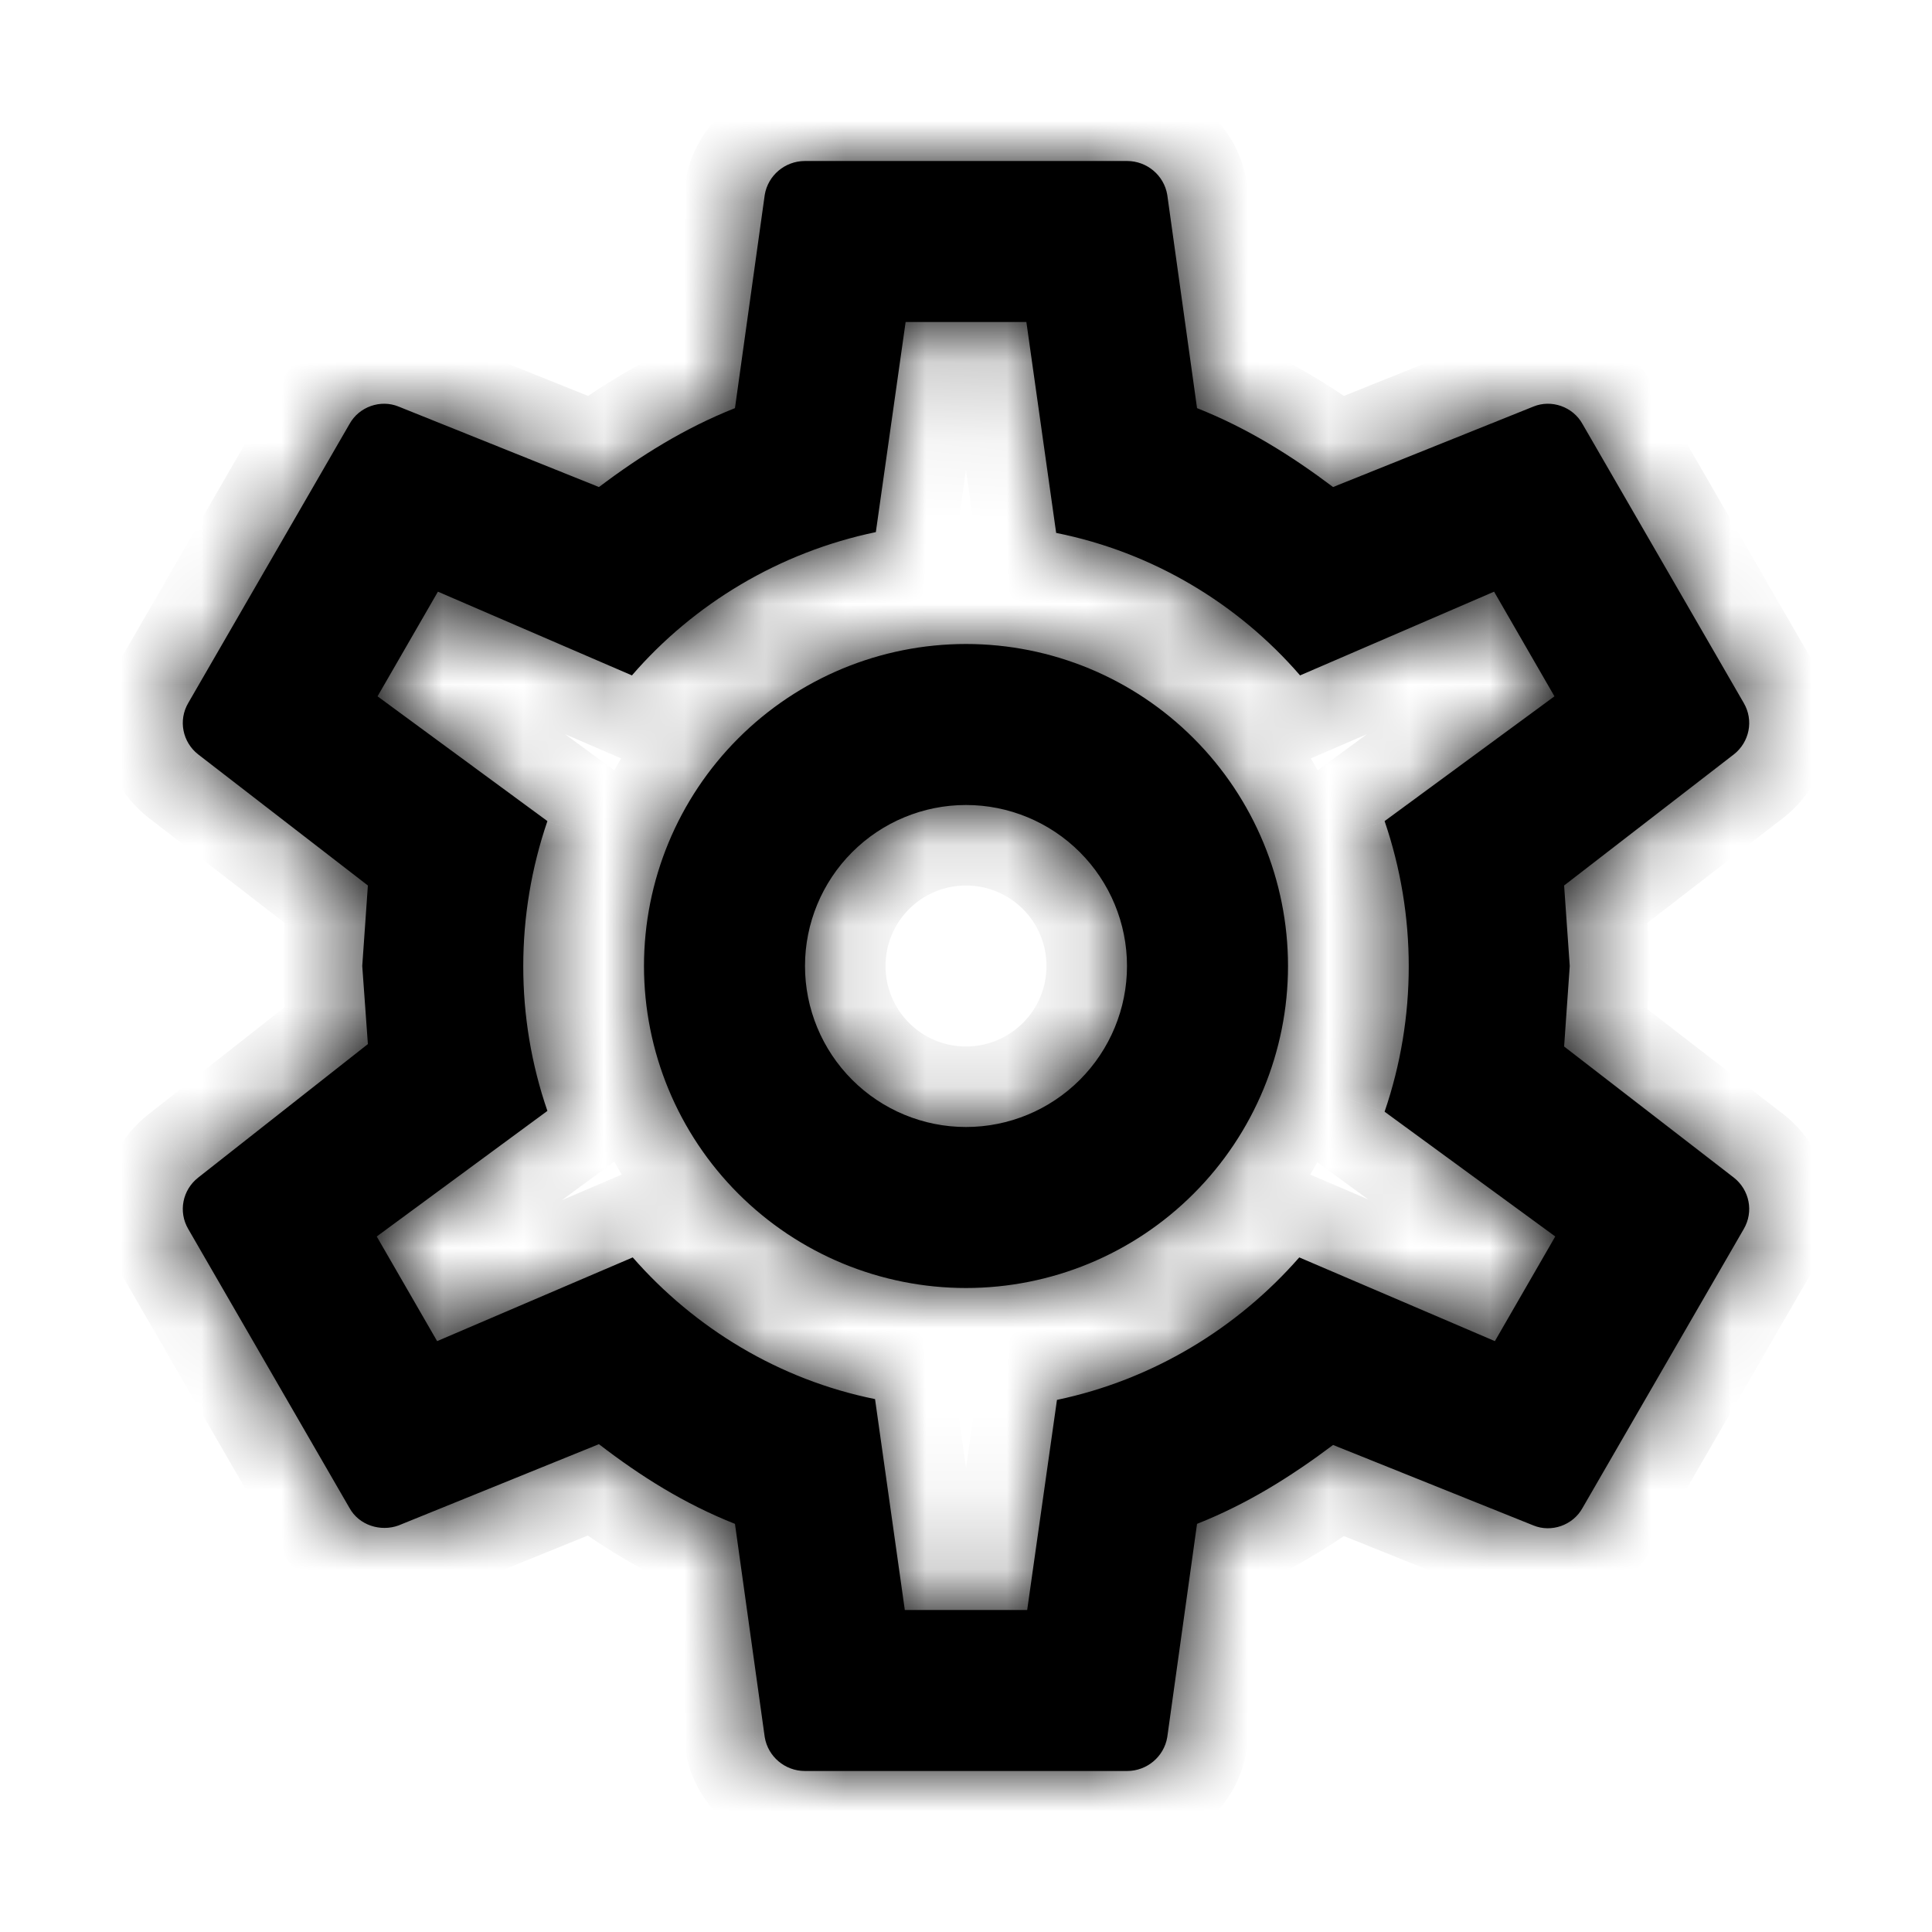 <svg width="24" height="24" viewBox="0 0 24 24" fill="currentColor" xmlns="http://www.w3.org/2000/svg">
<mask id="path-1-inside-1_10099_1580" fill="white">
<path d="M12 8C13.061 8 14.078 8.421 14.828 9.172C15.578 9.922 16 10.939 16 12C16 13.061 15.578 14.078 14.828 14.828C14.078 15.579 13.061 16 12 16C10.939 16 9.922 15.579 9.171 14.828C8.421 14.078 8 13.061 8 12C8 10.939 8.421 9.922 9.171 9.172C9.922 8.421 10.939 8 12 8ZM12 10C11.469 10 10.961 10.211 10.586 10.586C10.211 10.961 10 11.47 10 12C10 12.53 10.211 13.039 10.586 13.414C10.961 13.789 11.469 14 12 14C12.53 14 13.039 13.789 13.414 13.414C13.789 13.039 14 12.53 14 12C14 11.47 13.789 10.961 13.414 10.586C13.039 10.211 12.53 10 12 10ZM10 22C9.75 22 9.54 21.82 9.5 21.58L9.13 18.93C8.5 18.68 7.96 18.34 7.44 17.94L4.95 18.95C4.73 19.03 4.46 18.95 4.34 18.73L2.34 15.27C2.21 15.05 2.27 14.78 2.46 14.63L4.57 12.97L4.5 12L4.57 11L2.46 9.37C2.27 9.22 2.21 8.95 2.34 8.73L4.34 5.27C4.46 5.05 4.73 4.96 4.95 5.05L7.44 6.05C7.96 5.66 8.5 5.32 9.13 5.07L9.5 2.42C9.54 2.18 9.75 2 10 2H14C14.25 2 14.46 2.18 14.5 2.42L14.87 5.07C15.5 5.32 16.04 5.66 16.56 6.05L19.05 5.05C19.27 4.96 19.54 5.05 19.66 5.27L21.66 8.73C21.79 8.95 21.73 9.22 21.54 9.37L19.43 11L19.5 12L19.43 13L21.54 14.63C21.73 14.78 21.79 15.05 21.66 15.27L19.66 18.73C19.54 18.95 19.27 19.04 19.05 18.95L16.56 17.95C16.04 18.34 15.5 18.68 14.87 18.93L14.5 21.58C14.46 21.82 14.25 22 14 22H10ZM11.25 4L10.88 6.61C9.68 6.86 8.62 7.5 7.85 8.39L5.44 7.35L4.69 8.65L6.8 10.2C6.4 11.37 6.4 12.64 6.8 13.8L4.68 15.36L5.43 16.66L7.86 15.62C8.63 16.5 9.68 17.14 10.87 17.38L11.24 20H12.76L13.13 17.39C14.32 17.14 15.37 16.5 16.14 15.62L18.57 16.66L19.32 15.36L17.2 13.81C17.6 12.64 17.6 11.37 17.2 10.2L19.31 8.65L18.56 7.35L16.15 8.39C15.38 7.5 14.32 6.86 13.12 6.62L12.75 4H11.25Z"/>
</mask>
<path d="M12 8C13.061 8 14.078 8.421 14.828 9.172C15.578 9.922 16 10.939 16 12C16 13.061 15.578 14.078 14.828 14.828C14.078 15.579 13.061 16 12 16C10.939 16 9.922 15.579 9.171 14.828C8.421 14.078 8 13.061 8 12C8 10.939 8.421 9.922 9.171 9.172C9.922 8.421 10.939 8 12 8ZM12 10C11.469 10 10.961 10.211 10.586 10.586C10.211 10.961 10 11.47 10 12C10 12.53 10.211 13.039 10.586 13.414C10.961 13.789 11.469 14 12 14C12.53 14 13.039 13.789 13.414 13.414C13.789 13.039 14 12.53 14 12C14 11.47 13.789 10.961 13.414 10.586C13.039 10.211 12.53 10 12 10ZM10 22C9.75 22 9.54 21.82 9.5 21.58L9.13 18.93C8.5 18.68 7.96 18.34 7.44 17.94L4.95 18.95C4.73 19.03 4.46 18.95 4.34 18.73L2.34 15.27C2.21 15.05 2.27 14.78 2.46 14.63L4.57 12.97L4.5 12L4.57 11L2.46 9.37C2.27 9.22 2.21 8.95 2.34 8.73L4.34 5.27C4.46 5.05 4.73 4.96 4.95 5.05L7.44 6.05C7.96 5.66 8.5 5.32 9.13 5.07L9.5 2.42C9.54 2.18 9.75 2 10 2H14C14.25 2 14.46 2.18 14.5 2.42L14.87 5.07C15.5 5.32 16.04 5.66 16.56 6.05L19.05 5.05C19.27 4.96 19.54 5.05 19.66 5.27L21.66 8.73C21.79 8.95 21.73 9.22 21.54 9.37L19.43 11L19.5 12L19.43 13L21.54 14.63C21.73 14.78 21.79 15.05 21.66 15.27L19.66 18.73C19.54 18.95 19.27 19.04 19.05 18.95L16.56 17.95C16.04 18.34 15.5 18.68 14.87 18.93L14.5 21.58C14.46 21.82 14.25 22 14 22H10ZM11.25 4L10.88 6.61C9.68 6.86 8.62 7.5 7.85 8.39L5.44 7.35L4.69 8.65L6.8 10.2C6.4 11.37 6.4 12.64 6.8 13.8L4.68 15.36L5.43 16.66L7.86 15.62C8.63 16.5 9.68 17.14 10.87 17.38L11.24 20H12.76L13.13 17.39C14.32 17.14 15.37 16.5 16.14 15.62L18.57 16.66L19.32 15.36L17.2 13.81C17.6 12.64 17.6 11.37 17.2 10.2L19.31 8.65L18.56 7.35L16.15 8.39C15.38 7.5 14.32 6.86 13.12 6.62L12.75 4H11.25Z" fill="current"/>
<path d="M16 12H17H16ZM12 16V17V16ZM8 12H7H8ZM9.5 21.58L8.509 21.718L8.511 21.731L8.513 21.744L9.5 21.58ZM9.13 18.93L10.12 18.792L10.04 18.215L9.499 18L9.13 18.93ZM7.44 17.94L8.05 17.147L7.595 16.798L7.064 17.013L7.44 17.94ZM4.95 18.95L5.292 19.89L5.309 19.884L5.326 19.877L4.95 18.95ZM4.34 18.73L5.218 18.251L5.212 18.24L5.206 18.23L4.34 18.73ZM2.34 15.27L3.206 14.77L3.201 14.761L2.34 15.27ZM2.46 14.63L1.842 13.844L1.84 13.845L2.46 14.63ZM4.57 12.97L5.188 13.756L5.605 13.428L5.567 12.898L4.57 12.97ZM4.5 12L3.502 11.93L3.497 12.001L3.502 12.072L4.5 12ZM4.57 11L5.567 11.07L5.605 10.536L5.181 10.209L4.57 11ZM2.46 9.37L1.84 10.155L1.849 10.161L2.46 9.37ZM2.34 8.73L3.201 9.239L3.206 9.23L2.34 8.73ZM4.34 5.27L5.206 5.77L5.212 5.76L5.218 5.749L4.34 5.27ZM4.95 5.05L4.571 5.976L4.577 5.978L4.95 5.05ZM7.44 6.05L7.067 6.978L7.59 7.188L8.04 6.85L7.44 6.05ZM9.13 5.07L9.499 5.999L10.04 5.785L10.12 5.208L9.13 5.07ZM9.5 2.42L8.513 2.256L8.511 2.269L8.509 2.282L9.5 2.42ZM14.5 2.42L15.49 2.282L15.488 2.269L15.486 2.256L14.5 2.42ZM14.87 5.07L13.879 5.208L13.96 5.785L14.501 5.999L14.87 5.07ZM16.56 6.05L15.96 6.85L16.41 7.188L16.933 6.978L16.56 6.05ZM19.05 5.05L19.422 5.978L19.428 5.976L19.05 5.05ZM19.66 5.27L18.782 5.749L18.788 5.76L18.794 5.77L19.66 5.27ZM21.66 8.73L20.794 9.23L20.799 9.239L21.66 8.73ZM21.54 9.37L22.151 10.161L22.16 10.155L21.54 9.37ZM19.43 11L18.819 10.209L18.395 10.536L18.432 11.07L19.43 11ZM19.5 12L20.497 12.07L20.502 12L20.497 11.93L19.5 12ZM19.43 13L18.432 12.93L18.395 13.464L18.819 13.791L19.43 13ZM21.54 14.63L22.16 13.845L22.151 13.839L21.54 14.63ZM21.66 15.27L20.799 14.761L20.794 14.77L21.66 15.27ZM19.66 18.73L18.794 18.23L18.788 18.24L18.782 18.251L19.66 18.73ZM19.05 18.95L19.428 18.024L19.422 18.022L19.05 18.95ZM16.56 17.95L16.933 17.022L16.41 16.812L15.96 17.15L16.56 17.95ZM14.87 18.93L14.501 18L13.96 18.215L13.879 18.792L14.87 18.93ZM14.5 21.58L15.486 21.744L15.488 21.731L15.49 21.718L14.5 21.58ZM11.25 4V3H10.382L10.26 3.86L11.25 4ZM10.88 6.61L11.084 7.589L11.771 7.446L11.87 6.75L10.88 6.61ZM7.85 8.39L7.454 9.308L8.127 9.599L8.606 9.044L7.85 8.39ZM5.44 7.35L5.836 6.432L5.019 6.079L4.574 6.85L5.44 7.35ZM4.69 8.65L3.824 8.15L3.376 8.926L4.098 9.456L4.69 8.65ZM6.8 10.2L7.746 10.524L7.984 9.829L7.392 9.394L6.8 10.2ZM6.8 13.8L7.393 14.605L7.985 14.169L7.745 13.474L6.8 13.8ZM4.68 15.36L4.087 14.555L3.367 15.085L3.814 15.86L4.68 15.36ZM5.43 16.66L4.564 17.16L5.007 17.929L5.823 17.579L5.43 16.66ZM7.86 15.62L8.612 14.961L8.134 14.415L7.466 14.701L7.86 15.62ZM10.87 17.38L11.86 17.24L11.761 16.54L11.068 16.4L10.87 17.38ZM11.24 20L10.25 20.14L10.371 21H11.24V20ZM12.76 20V21H13.628L13.75 20.14L12.76 20ZM13.13 17.39L12.924 16.411L12.238 16.555L12.14 17.25L13.13 17.39ZM16.14 15.62L16.533 14.701L15.866 14.415L15.387 14.961L16.14 15.62ZM18.57 16.66L18.176 17.579L18.992 17.929L19.436 17.16L18.57 16.66ZM19.32 15.36L20.186 15.86L20.634 15.082L19.91 14.553L19.32 15.36ZM17.2 13.81L16.254 13.486L16.015 14.183L16.61 14.617L17.2 13.81ZM17.2 10.2L16.608 9.394L16.016 9.829L16.254 10.524L17.2 10.2ZM19.31 8.65L19.902 9.456L20.623 8.926L20.176 8.15L19.31 8.65ZM18.56 7.35L19.426 6.85L18.981 6.079L18.164 6.432L18.56 7.35ZM16.15 8.39L15.394 9.044L15.873 9.599L16.546 9.308L16.15 8.39ZM13.12 6.62L12.13 6.76L12.229 7.462L12.924 7.601L13.12 6.62ZM12.75 4L13.74 3.86L13.618 3H12.75V4ZM12 9C12.796 9 13.559 9.316 14.121 9.879L15.535 8.464C14.598 7.527 13.326 7 12 7V9ZM14.121 9.879C14.684 10.441 15 11.204 15 12H17C17 10.674 16.473 9.402 15.535 8.464L14.121 9.879ZM15 12C15 12.796 14.684 13.559 14.121 14.121L15.535 15.536C16.473 14.598 17 13.326 17 12H15ZM14.121 14.121C13.559 14.684 12.796 15 12 15V17C13.326 17 14.598 16.473 15.535 15.536L14.121 14.121ZM12 15C11.204 15 10.441 14.684 9.879 14.121L8.464 15.536C9.402 16.473 10.674 17 12 17V15ZM9.879 14.121C9.316 13.559 9 12.796 9 12H7C7 13.326 7.527 14.598 8.464 15.536L9.879 14.121ZM9 12C9 11.204 9.316 10.441 9.879 9.879L8.464 8.464C7.527 9.402 7 10.674 7 12H9ZM9.879 9.879C10.441 9.316 11.204 9 12 9V7C10.674 7 9.402 7.527 8.464 8.464L9.879 9.879ZM12 9C11.204 9 10.441 9.316 9.879 9.879L11.293 11.293C11.48 11.105 11.735 11 12 11V9ZM9.879 9.879C9.316 10.441 9 11.204 9 12H11C11 11.735 11.105 11.48 11.293 11.293L9.879 9.879ZM9 12C9 12.796 9.316 13.559 9.879 14.121L11.293 12.707C11.105 12.52 11 12.265 11 12H9ZM9.879 14.121C10.441 14.684 11.204 15 12 15V13C11.735 13 11.48 12.895 11.293 12.707L9.879 14.121ZM12 15C12.796 15 13.559 14.684 14.121 14.121L12.707 12.707C12.519 12.895 12.265 13 12 13V15ZM14.121 14.121C14.684 13.559 15 12.796 15 12H13C13 12.265 12.895 12.52 12.707 12.707L14.121 14.121ZM15 12C15 11.204 14.684 10.441 14.121 9.879L12.707 11.293C12.895 11.48 13 11.735 13 12H15ZM14.121 9.879C13.559 9.316 12.796 9 12 9V11C12.265 11 12.519 11.105 12.707 11.293L14.121 9.879ZM10 21C10.237 21 10.445 21.171 10.486 21.416L8.513 21.744C8.634 22.469 9.263 23 10 23V21ZM10.49 21.442L10.12 18.792L8.139 19.068L8.509 21.718L10.49 21.442ZM9.499 18C8.979 17.794 8.52 17.509 8.05 17.147L6.83 18.733C7.4 19.171 8.02 19.566 8.761 19.86L9.499 18ZM7.064 17.013L4.574 18.023L5.326 19.877L7.816 18.867L7.064 17.013ZM4.608 18.01C4.719 17.97 4.831 17.972 4.93 18.006C5.035 18.042 5.147 18.121 5.218 18.251L3.462 19.209C3.846 19.913 4.662 20.119 5.292 19.89L4.608 18.01ZM5.206 18.23L3.206 14.77L1.474 15.77L3.474 19.23L5.206 18.23ZM3.201 14.761C3.335 14.989 3.267 15.267 3.079 15.415L1.84 13.845C1.273 14.293 1.085 15.111 1.479 15.779L3.201 14.761ZM3.078 15.416L5.188 13.756L3.952 12.184L1.842 13.844L3.078 15.416ZM5.567 12.898L5.497 11.928L3.502 12.072L3.572 13.042L5.567 12.898ZM5.497 12.07L5.567 11.07L3.572 10.93L3.502 11.93L5.497 12.07ZM5.181 10.209L3.071 8.579L1.849 10.161L3.958 11.791L5.181 10.209ZM3.079 8.585C3.267 8.733 3.335 9.011 3.201 9.239L1.479 8.221C1.085 8.889 1.273 9.707 1.84 10.155L3.079 8.585ZM3.206 9.23L5.206 5.77L3.474 4.77L1.474 8.23L3.206 9.23ZM5.218 5.749C5.091 5.981 4.818 6.076 4.571 5.976L5.328 4.124C4.642 3.844 3.828 4.119 3.462 4.791L5.218 5.749ZM4.577 5.978L7.067 6.978L7.813 5.122L5.323 4.122L4.577 5.978ZM8.04 6.85C8.517 6.492 8.978 6.206 9.499 5.999L8.761 4.141C8.021 4.434 7.403 4.828 6.84 5.25L8.04 6.85ZM10.12 5.208L10.49 2.558L8.509 2.282L8.139 4.932L10.12 5.208ZM10.486 2.584C10.445 2.829 10.237 3 10 3V1C9.263 1 8.634 1.531 8.513 2.256L10.486 2.584ZM10 3H14V1H10V3ZM14 3C13.763 3 13.554 2.829 13.513 2.584L15.486 2.256C15.366 1.531 14.737 1 14 1V3ZM13.509 2.558L13.879 5.208L15.86 4.932L15.49 2.282L13.509 2.558ZM14.501 5.999C15.021 6.206 15.483 6.492 15.96 6.85L17.16 5.25C16.597 4.828 15.978 4.434 15.239 4.141L14.501 5.999ZM16.933 6.978L19.422 5.978L18.677 4.122L16.187 5.122L16.933 6.978ZM19.428 5.976C19.182 6.076 18.908 5.981 18.782 5.749L20.538 4.791C20.171 4.119 19.358 3.844 18.671 4.124L19.428 5.976ZM18.794 5.77L20.794 9.23L22.526 8.23L20.526 4.77L18.794 5.77ZM20.799 9.239C20.665 9.011 20.733 8.733 20.92 8.585L22.16 10.155C22.727 9.707 22.915 8.889 22.521 8.221L20.799 9.239ZM20.928 8.579L18.819 10.209L20.041 11.791L22.151 10.161L20.928 8.579ZM18.432 11.07L18.502 12.07L20.497 11.93L20.427 10.93L18.432 11.07ZM18.502 11.93L18.432 12.93L20.427 13.07L20.497 12.07L18.502 11.93ZM18.819 13.791L20.928 15.421L22.151 13.839L20.041 12.209L18.819 13.791ZM20.92 15.415C20.733 15.267 20.665 14.989 20.799 14.761L22.521 15.779C22.915 15.111 22.727 14.293 22.16 13.845L20.92 15.415ZM20.794 14.77L18.794 18.23L20.526 19.23L22.526 15.77L20.794 14.77ZM18.782 18.251C18.908 18.019 19.182 17.924 19.428 18.024L18.671 19.875C19.358 20.157 20.171 19.881 20.538 19.209L18.782 18.251ZM19.422 18.022L16.933 17.022L16.187 18.878L18.677 19.878L19.422 18.022ZM15.96 17.15C15.483 17.508 15.021 17.794 14.501 18L15.239 19.86C15.978 19.566 16.597 19.172 17.16 18.75L15.96 17.15ZM13.879 18.792L13.509 21.442L15.49 21.718L15.86 19.068L13.879 18.792ZM13.513 21.416C13.554 21.171 13.763 21 14 21V23C14.737 23 15.366 22.469 15.486 21.744L13.513 21.416ZM14 21H10V23H14V21ZM10.26 3.86L9.89 6.47L11.87 6.75L12.24 4.14L10.26 3.86ZM10.676 5.631C9.257 5.927 8.005 6.683 7.094 7.736L8.606 9.044C9.235 8.317 10.102 7.793 11.084 7.589L10.676 5.631ZM8.246 7.472L5.836 6.432L5.044 8.268L7.454 9.308L8.246 7.472ZM4.574 6.85L3.824 8.15L5.556 9.15L6.306 7.85L4.574 6.85ZM4.098 9.456L6.208 11.006L7.392 9.394L5.282 7.844L4.098 9.456ZM5.854 9.877C5.382 11.255 5.381 12.754 5.854 14.126L7.745 13.474C7.418 12.526 7.417 11.485 7.746 10.524L5.854 9.877ZM6.207 12.995L4.087 14.555L5.273 16.165L7.393 14.605L6.207 12.995ZM3.814 15.86L4.564 17.16L6.296 16.16L5.546 14.86L3.814 15.86ZM5.823 17.579L8.253 16.539L7.466 14.701L5.036 15.741L5.823 17.579ZM7.107 16.279C8.014 17.315 9.255 18.075 10.672 18.36L11.068 16.4C10.104 16.206 9.246 15.685 8.612 14.961L7.107 16.279ZM9.88 17.52L10.25 20.14L12.23 19.86L11.86 17.24L9.88 17.52ZM11.24 21H12.76V19H11.24V21ZM13.75 20.14L14.12 17.53L12.14 17.25L11.77 19.86L13.75 20.14ZM13.335 18.369C14.746 18.072 15.985 17.315 16.892 16.279L15.387 14.961C14.754 15.685 13.894 16.208 12.924 16.411L13.335 18.369ZM15.746 16.539L18.176 17.579L18.963 15.741L16.533 14.701L15.746 16.539ZM19.436 17.16L20.186 15.86L18.454 14.86L17.704 16.16L19.436 17.16ZM19.91 14.553L17.79 13.003L16.61 14.617L18.73 16.167L19.91 14.553ZM18.146 14.133C18.618 12.754 18.618 11.256 18.146 9.877L16.254 10.524C16.582 11.484 16.582 12.526 16.254 13.486L18.146 14.133ZM17.792 11.006L19.902 9.456L18.718 7.844L16.608 9.394L17.792 11.006ZM20.176 8.15L19.426 6.85L17.694 7.85L18.444 9.15L20.176 8.15ZM18.164 6.432L15.754 7.472L16.546 9.308L18.956 8.268L18.164 6.432ZM16.906 7.736C15.995 6.683 14.741 5.924 13.316 5.639L12.924 7.601C13.899 7.796 14.764 8.317 15.394 9.044L16.906 7.736ZM14.11 6.48L13.74 3.86L11.76 4.14L12.13 6.76L14.11 6.48ZM12.75 3H11.25V5H12.75V3Z" fill="current" mask="url(#path-1-inside-1_10099_1580)"/>
</svg>
